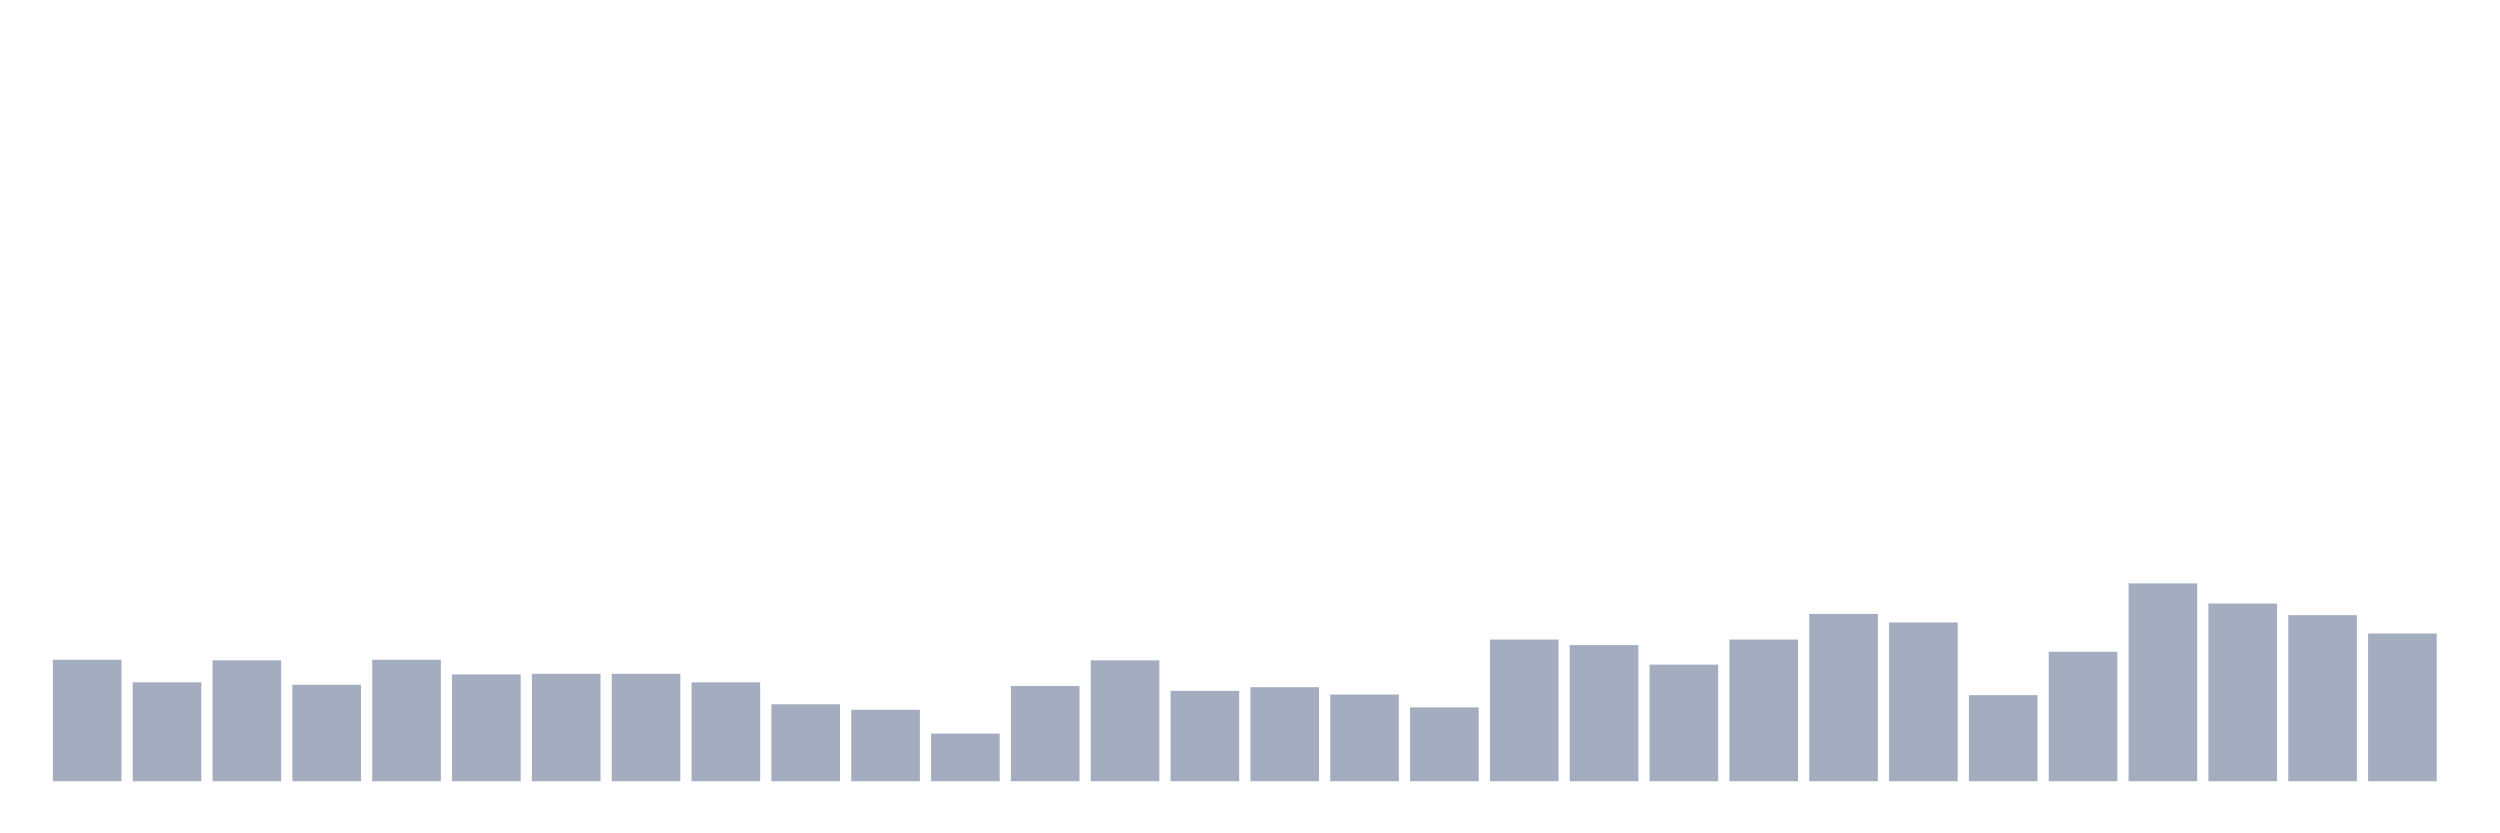 <svg xmlns="http://www.w3.org/2000/svg" viewBox="0 0 480 160"><g transform="translate(10,10)"><rect class="bar" x="0.153" width="13.175" y="116.667" height="23.333" fill="rgb(164,173,192)"></rect><rect class="bar" x="15.482" width="13.175" y="121.005" height="18.995" fill="rgb(164,173,192)"></rect><rect class="bar" x="30.81" width="13.175" y="116.784" height="23.216" fill="rgb(164,173,192)"></rect><rect class="bar" x="46.138" width="13.175" y="121.474" height="18.526" fill="rgb(164,173,192)"></rect><rect class="bar" x="61.466" width="13.175" y="116.667" height="23.333" fill="rgb(164,173,192)"></rect><rect class="bar" x="76.794" width="13.175" y="119.481" height="20.519" fill="rgb(164,173,192)"></rect><rect class="bar" x="92.123" width="13.175" y="119.363" height="20.637" fill="rgb(164,173,192)"></rect><rect class="bar" x="107.451" width="13.175" y="119.363" height="20.637" fill="rgb(164,173,192)"></rect><rect class="bar" x="122.779" width="13.175" y="121.005" height="18.995" fill="rgb(164,173,192)"></rect><rect class="bar" x="138.107" width="13.175" y="125.226" height="14.774" fill="rgb(164,173,192)"></rect><rect class="bar" x="153.436" width="13.175" y="126.281" height="13.719" fill="rgb(164,173,192)"></rect><rect class="bar" x="168.764" width="13.175" y="130.854" height="9.146" fill="rgb(164,173,192)"></rect><rect class="bar" x="184.092" width="13.175" y="121.709" height="18.291" fill="rgb(164,173,192)"></rect><rect class="bar" x="199.42" width="13.175" y="116.784" height="23.216" fill="rgb(164,173,192)"></rect><rect class="bar" x="214.748" width="13.175" y="122.647" height="17.353" fill="rgb(164,173,192)"></rect><rect class="bar" x="230.077" width="13.175" y="121.943" height="18.057" fill="rgb(164,173,192)"></rect><rect class="bar" x="245.405" width="13.175" y="123.35" height="16.65" fill="rgb(164,173,192)"></rect><rect class="bar" x="260.733" width="13.175" y="125.812" height="14.188" fill="rgb(164,173,192)"></rect><rect class="bar" x="276.061" width="13.175" y="112.797" height="27.203" fill="rgb(164,173,192)"></rect><rect class="bar" x="291.39" width="13.175" y="113.853" height="26.147" fill="rgb(164,173,192)"></rect><rect class="bar" x="306.718" width="13.175" y="117.605" height="22.395" fill="rgb(164,173,192)"></rect><rect class="bar" x="322.046" width="13.175" y="112.797" height="27.203" fill="rgb(164,173,192)"></rect><rect class="bar" x="337.374" width="13.175" y="107.873" height="32.127" fill="rgb(164,173,192)"></rect><rect class="bar" x="352.702" width="13.175" y="109.514" height="30.486" fill="rgb(164,173,192)"></rect><rect class="bar" x="368.031" width="13.175" y="123.467" height="16.533" fill="rgb(164,173,192)"></rect><rect class="bar" x="383.359" width="13.175" y="115.142" height="24.858" fill="rgb(164,173,192)"></rect><rect class="bar" x="398.687" width="13.175" y="102.01" height="37.99" fill="rgb(164,173,192)"></rect><rect class="bar" x="414.015" width="13.175" y="105.879" height="34.121" fill="rgb(164,173,192)"></rect><rect class="bar" x="429.344" width="13.175" y="108.107" height="31.893" fill="rgb(164,173,192)"></rect><rect class="bar" x="444.672" width="13.175" y="111.625" height="28.375" fill="rgb(164,173,192)"></rect></g></svg>